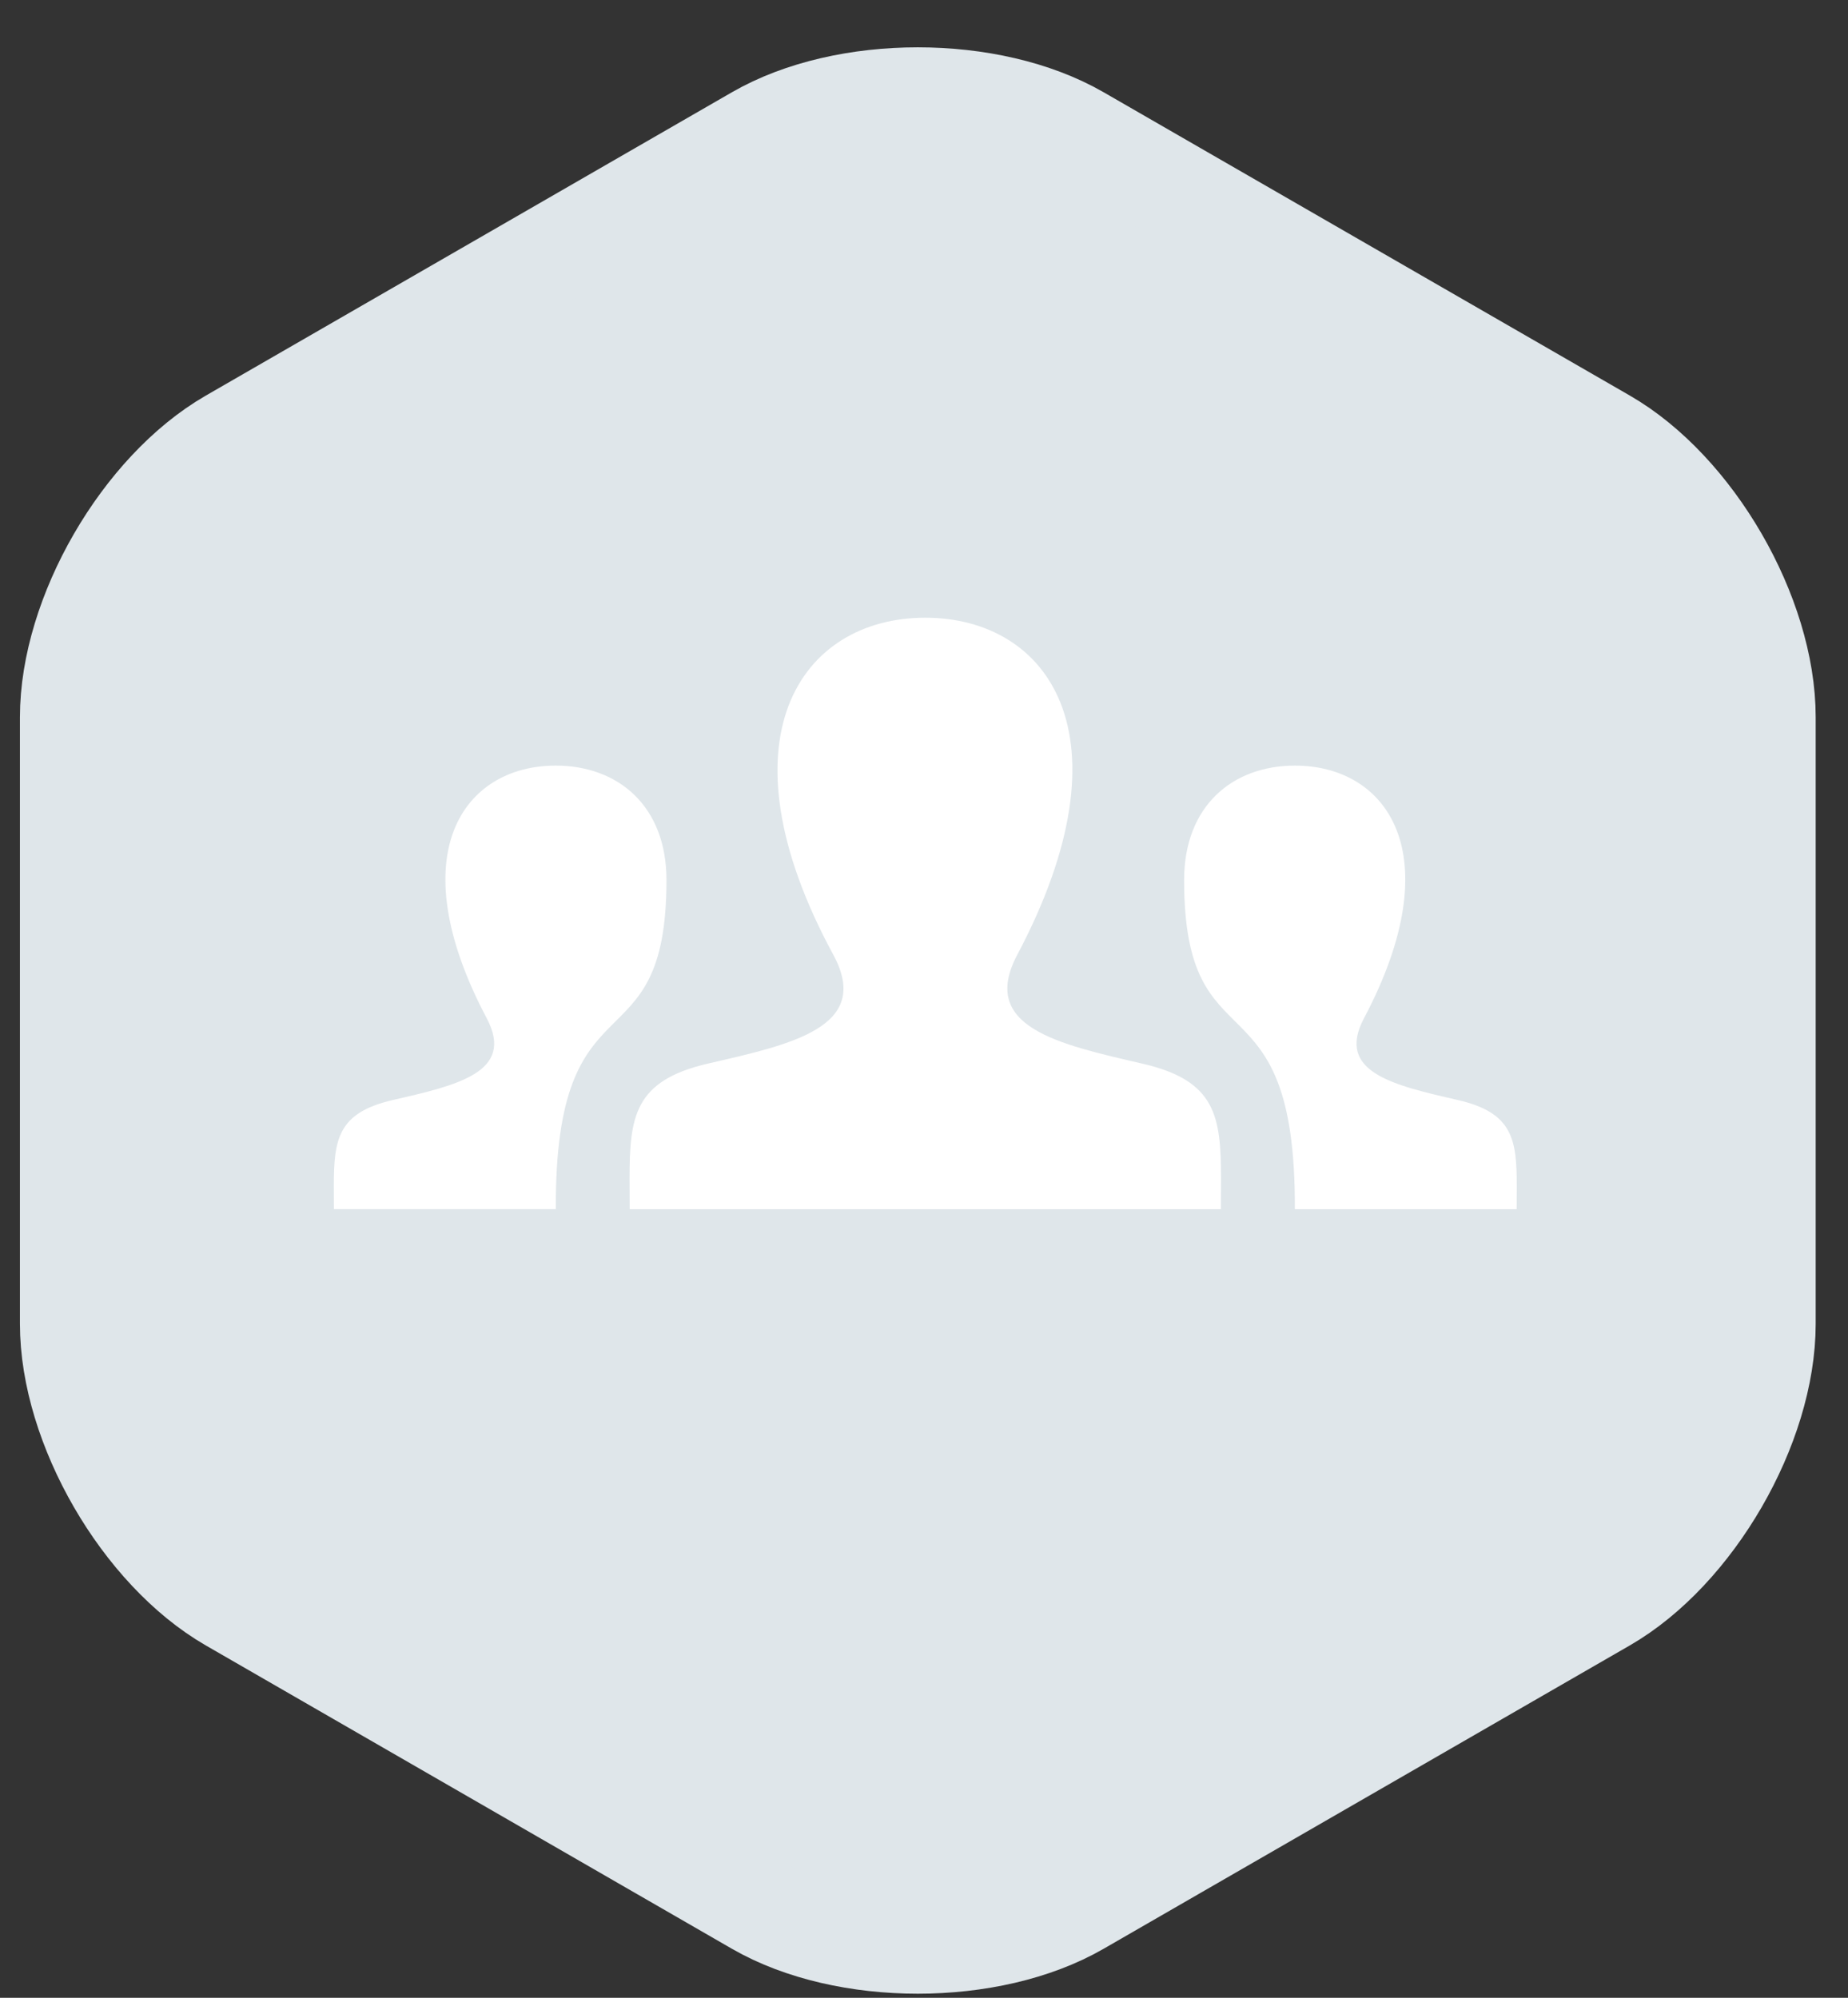 <svg xmlns="http://www.w3.org/2000/svg" width="37" height="40" viewBox="0 0 37 40">
    <rect x="0" y="0" width="37" height="40" fill="#333333" stroke="none"/>
    <g fill="none" fill-rule="evenodd">
        <path fill="#DFE6EA" d="M32.13 32.08c1.772-1.022 3.223-3.53 3.223-5.574V14.36c0-2.044-1.45-4.553-3.223-5.575L21.598 2.714c-1.772-1.022-4.672-1.022-6.445 0L4.622 8.786c-1.773 1.022-3.223 3.53-3.223 5.575v12.145c0 2.043 1.45 4.552 3.223 5.574l10.531 6.072c1.773 1.022 4.673 1.022 6.445 0L32.13 32.08z"/>
        <path stroke="#DFE6EA" stroke-width="2" d="M32.13 32.08c1.772-1.022 3.223-3.53 3.223-5.574V14.36c0-2.044-1.45-4.553-3.223-5.575L21.598 2.714c-1.772-1.022-4.672-1.022-6.445 0L4.622 8.786c-1.773 1.022-3.223 3.53-3.223 5.575v12.145c0 2.043 1.45 4.552 3.223 5.574l10.531 6.072c1.773 1.022 4.673 1.022 6.445 0L32.13 32.08z"/>
        <path fill="#FFF" d="M6.686 24.21h4.442c-.02-4.84 2.216-2.735 2.216-6.588 0-1.487-.97-2.293-2.218-2.293-1.844 0-3.127 1.763-1.38 5.061.573 1.085-.611 1.342-1.884 1.636-1.105.254-1.178.794-1.178 1.728l.002.457zm22.506-2.184c-1.273-.294-2.457-.552-1.884-1.636 1.746-3.298.463-5.061-1.381-5.061-1.249 0-2.219.806-2.219 2.293 0 3.852 2.238 1.747 2.217 6.589h4.441l.002-.457c0-.934-.073-1.474-1.176-1.728zm-4.748 2.185H12.607l-.002-.615c0-1.243.099-1.96 1.567-2.3 1.662-.383 3.3-.726 2.512-2.18-2.335-4.305-.665-6.748 1.841-6.748 2.459 0 4.17 2.352 1.842 6.75-.765 1.444.815 1.788 2.511 2.18 1.47.339 1.568 1.057 1.568 2.302l-.002.61z"/>
    </g>
</svg>

